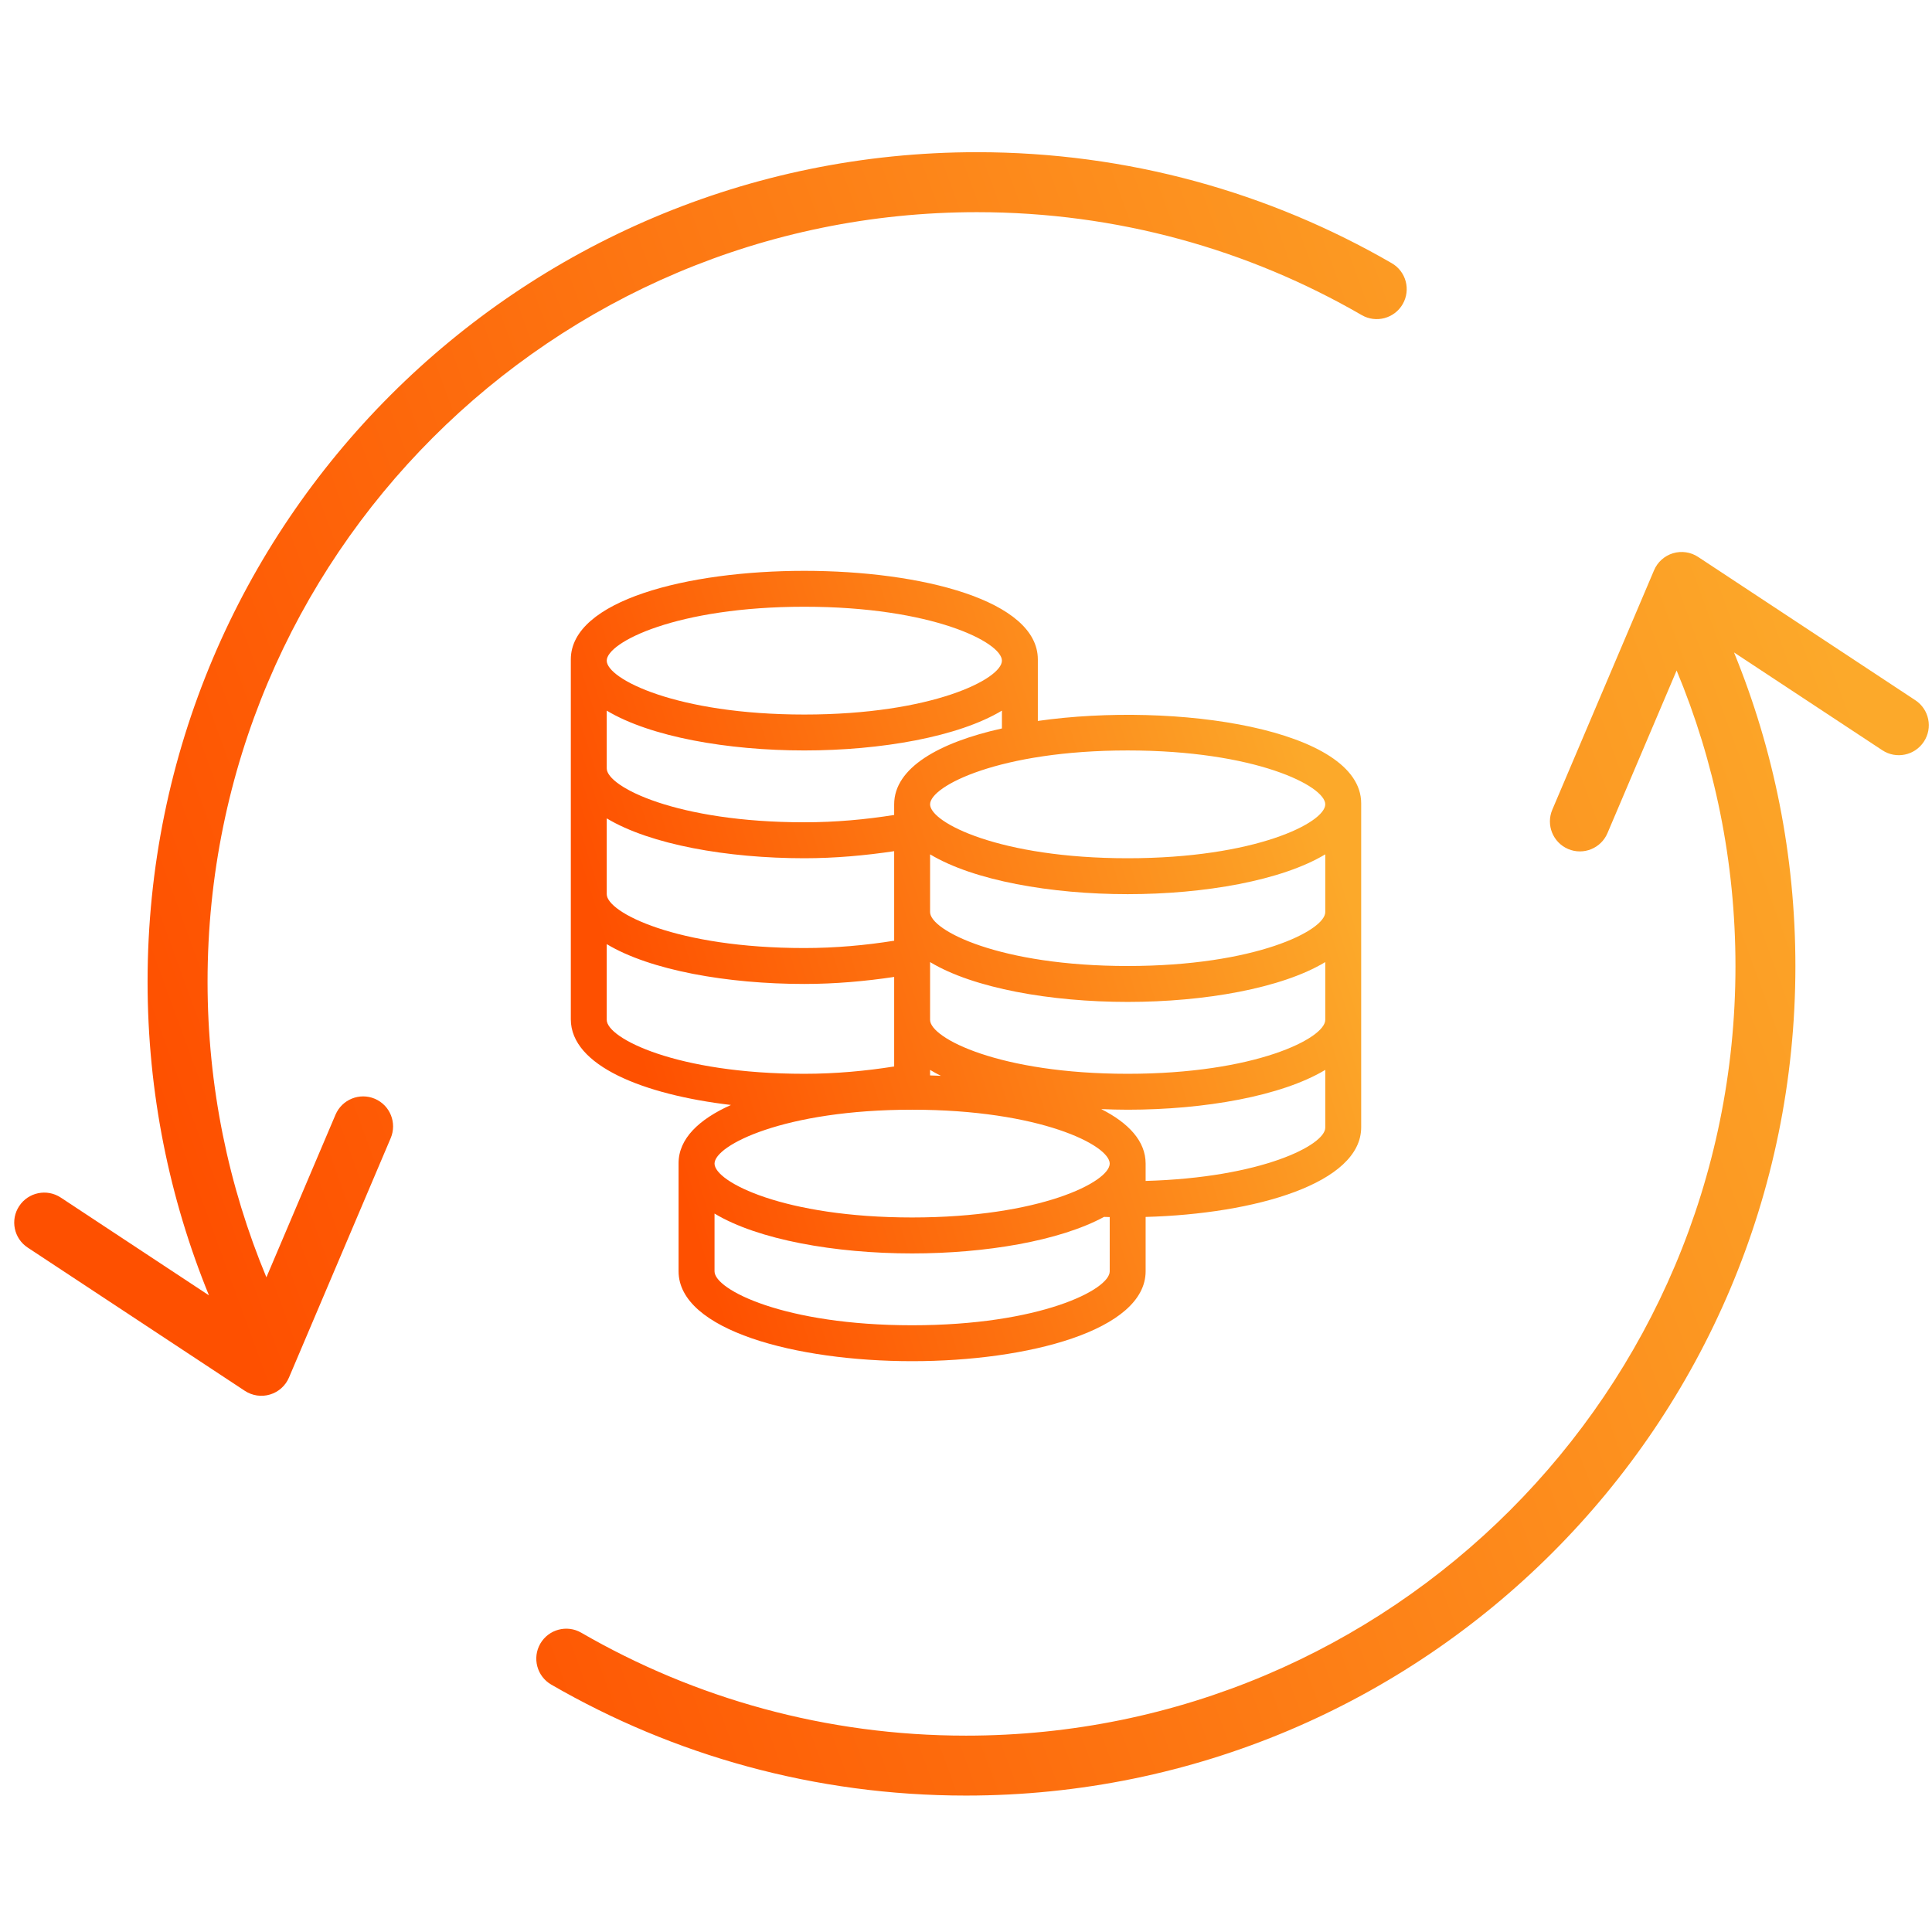 <svg width="44" height="44" viewBox="0 0 44 44" fill="none" xmlns="http://www.w3.org/2000/svg">
<path fill-rule="evenodd" clip-rule="evenodd" d="M6.15 31.759C5.956 31.818 5.746 31.787 5.577 31.676L0.631 28.413C0.316 28.206 0.229 27.782 0.437 27.468C0.644 27.153 1.068 27.066 1.383 27.273L4.759 29.501C3.858 27.296 3.361 24.883 3.361 22.356C3.361 11.924 11.818 3.466 22.251 3.466C25.69 3.466 28.917 4.386 31.696 5.994C32.023 6.183 32.134 6.6 31.945 6.927C31.756 7.253 31.339 7.365 31.012 7.176C28.436 5.685 25.444 4.832 22.251 4.832C12.572 4.832 4.727 12.678 4.727 22.356C4.727 24.743 5.204 27.018 6.067 29.09L7.641 25.386C7.789 25.039 8.19 24.877 8.537 25.024C8.884 25.172 9.045 25.573 8.898 25.92L6.581 31.373C6.502 31.559 6.344 31.701 6.15 31.759ZM38.101 12.6C38.295 12.542 38.505 12.572 38.674 12.684L43.62 15.947C43.935 16.154 44.022 16.578 43.814 16.892C43.606 17.207 43.183 17.294 42.868 17.086L39.491 14.859C40.393 17.064 40.889 19.477 40.889 22.004C40.889 32.436 32.432 40.893 22 40.893C18.56 40.893 15.334 39.974 12.555 38.366C12.228 38.177 12.117 37.759 12.305 37.433C12.494 37.107 12.912 36.995 13.238 37.184C15.815 38.675 18.807 39.528 22 39.528C31.678 39.528 39.524 31.682 39.524 22.004C39.524 19.616 39.047 17.342 38.184 15.27L36.609 18.974C36.462 19.321 36.061 19.483 35.714 19.336C35.367 19.188 35.205 18.787 35.353 18.44L37.67 12.987C37.749 12.8 37.907 12.659 38.101 12.6Z" fill="url(#paint0_linear_1950_727)"/>
<path d="M23.636 16.419V15.018C23.636 12.328 13 12.328 13 15.018V23.214C13 24.271 14.655 24.93 16.647 25.165C15.918 25.491 15.454 25.933 15.454 26.492V28.951C15.454 30.296 18.13 31 20.773 31C23.416 31 26.091 30.296 26.091 28.951V27.715C28.594 27.646 31 26.948 31 25.673V18.296C31 16.598 26.762 15.973 23.636 16.419ZM18.318 13.818C21.23 13.818 22.818 14.629 22.818 15.046C22.818 15.462 21.23 16.273 18.318 16.273C15.407 16.273 13.818 15.462 13.818 15.046C13.818 14.629 15.407 13.818 18.318 13.818ZM13.818 16.184C14.811 16.781 16.569 17.091 18.318 17.091C20.067 17.091 21.826 16.781 22.818 16.184V16.59C21.396 16.906 20.364 17.482 20.364 18.318V18.56C19.723 18.663 19.03 18.727 18.318 18.727C15.407 18.727 13.818 17.917 13.818 17.5V16.184H13.818ZM21.182 24.366C21.26 24.413 21.341 24.458 21.428 24.501C21.346 24.498 21.264 24.494 21.182 24.492V24.366ZM13.818 18.638C14.811 19.236 16.569 19.546 18.318 19.546C19.026 19.546 19.715 19.482 20.364 19.385V21.424C19.723 21.527 19.03 21.591 18.318 21.591C15.407 21.591 13.818 20.78 13.818 20.364V18.638ZM13.818 23.227V21.502C14.811 22.099 16.569 22.409 18.318 22.409C19.026 22.409 19.715 22.346 20.364 22.249V24.288C19.723 24.39 19.03 24.455 18.318 24.455C15.407 24.455 13.818 23.644 13.818 23.227ZM25.273 28.955C25.273 29.371 23.684 30.182 20.773 30.182C17.861 30.182 16.273 29.371 16.273 28.955V27.638C17.265 28.236 19.024 28.546 20.773 28.546C22.447 28.546 24.132 28.262 25.144 27.714C25.186 27.716 25.23 27.716 25.273 27.718V28.955H25.273ZM20.773 27.727C17.861 27.727 16.273 26.917 16.273 26.5C16.273 26.083 17.861 25.273 20.773 25.273C23.684 25.273 25.273 26.083 25.273 26.5C25.273 26.917 23.684 27.727 20.773 27.727ZM30.182 25.682C30.182 26.078 28.732 26.821 26.091 26.895V26.5C26.091 25.989 25.704 25.576 25.08 25.259C25.28 25.267 25.481 25.273 25.682 25.273C27.431 25.273 29.189 24.963 30.182 24.366V25.682H30.182ZM30.182 23.227C30.182 23.644 28.593 24.455 25.682 24.455C22.77 24.455 21.182 23.644 21.182 23.227V21.911C22.174 22.509 23.933 22.818 25.682 22.818C27.431 22.818 29.189 22.509 30.182 21.911V23.227ZM30.182 20.773C30.182 21.189 28.593 22 25.682 22C22.77 22 21.182 21.189 21.182 20.773V19.457C22.174 20.054 23.933 20.364 25.682 20.364C27.431 20.364 29.189 20.054 30.182 19.457V20.773ZM25.682 19.546C22.77 19.546 21.182 18.735 21.182 18.318C21.182 17.901 22.77 17.091 25.682 17.091C28.593 17.091 30.182 17.901 30.182 18.318C30.182 18.735 28.593 19.546 25.682 19.546Z" fill="url(#paint1_linear_1950_727)"/>
<defs>
<linearGradient id="paint0_linear_1950_727" x1="9.317" y1="40.894" x2="46.379" y2="27.38" gradientUnits="userSpaceOnUse">
<stop stop-color="#FE5000"/>
<stop offset="1" stop-color="#FCA92A"/>
</linearGradient>
<linearGradient id="paint1_linear_1950_727" x1="16.712" y1="31" x2="32.5" y2="26.059" gradientUnits="userSpaceOnUse">
<stop stop-color="#FE5000"/>
<stop offset="1" stop-color="#FCA92A"/>
</linearGradient>
</defs>
</svg>
